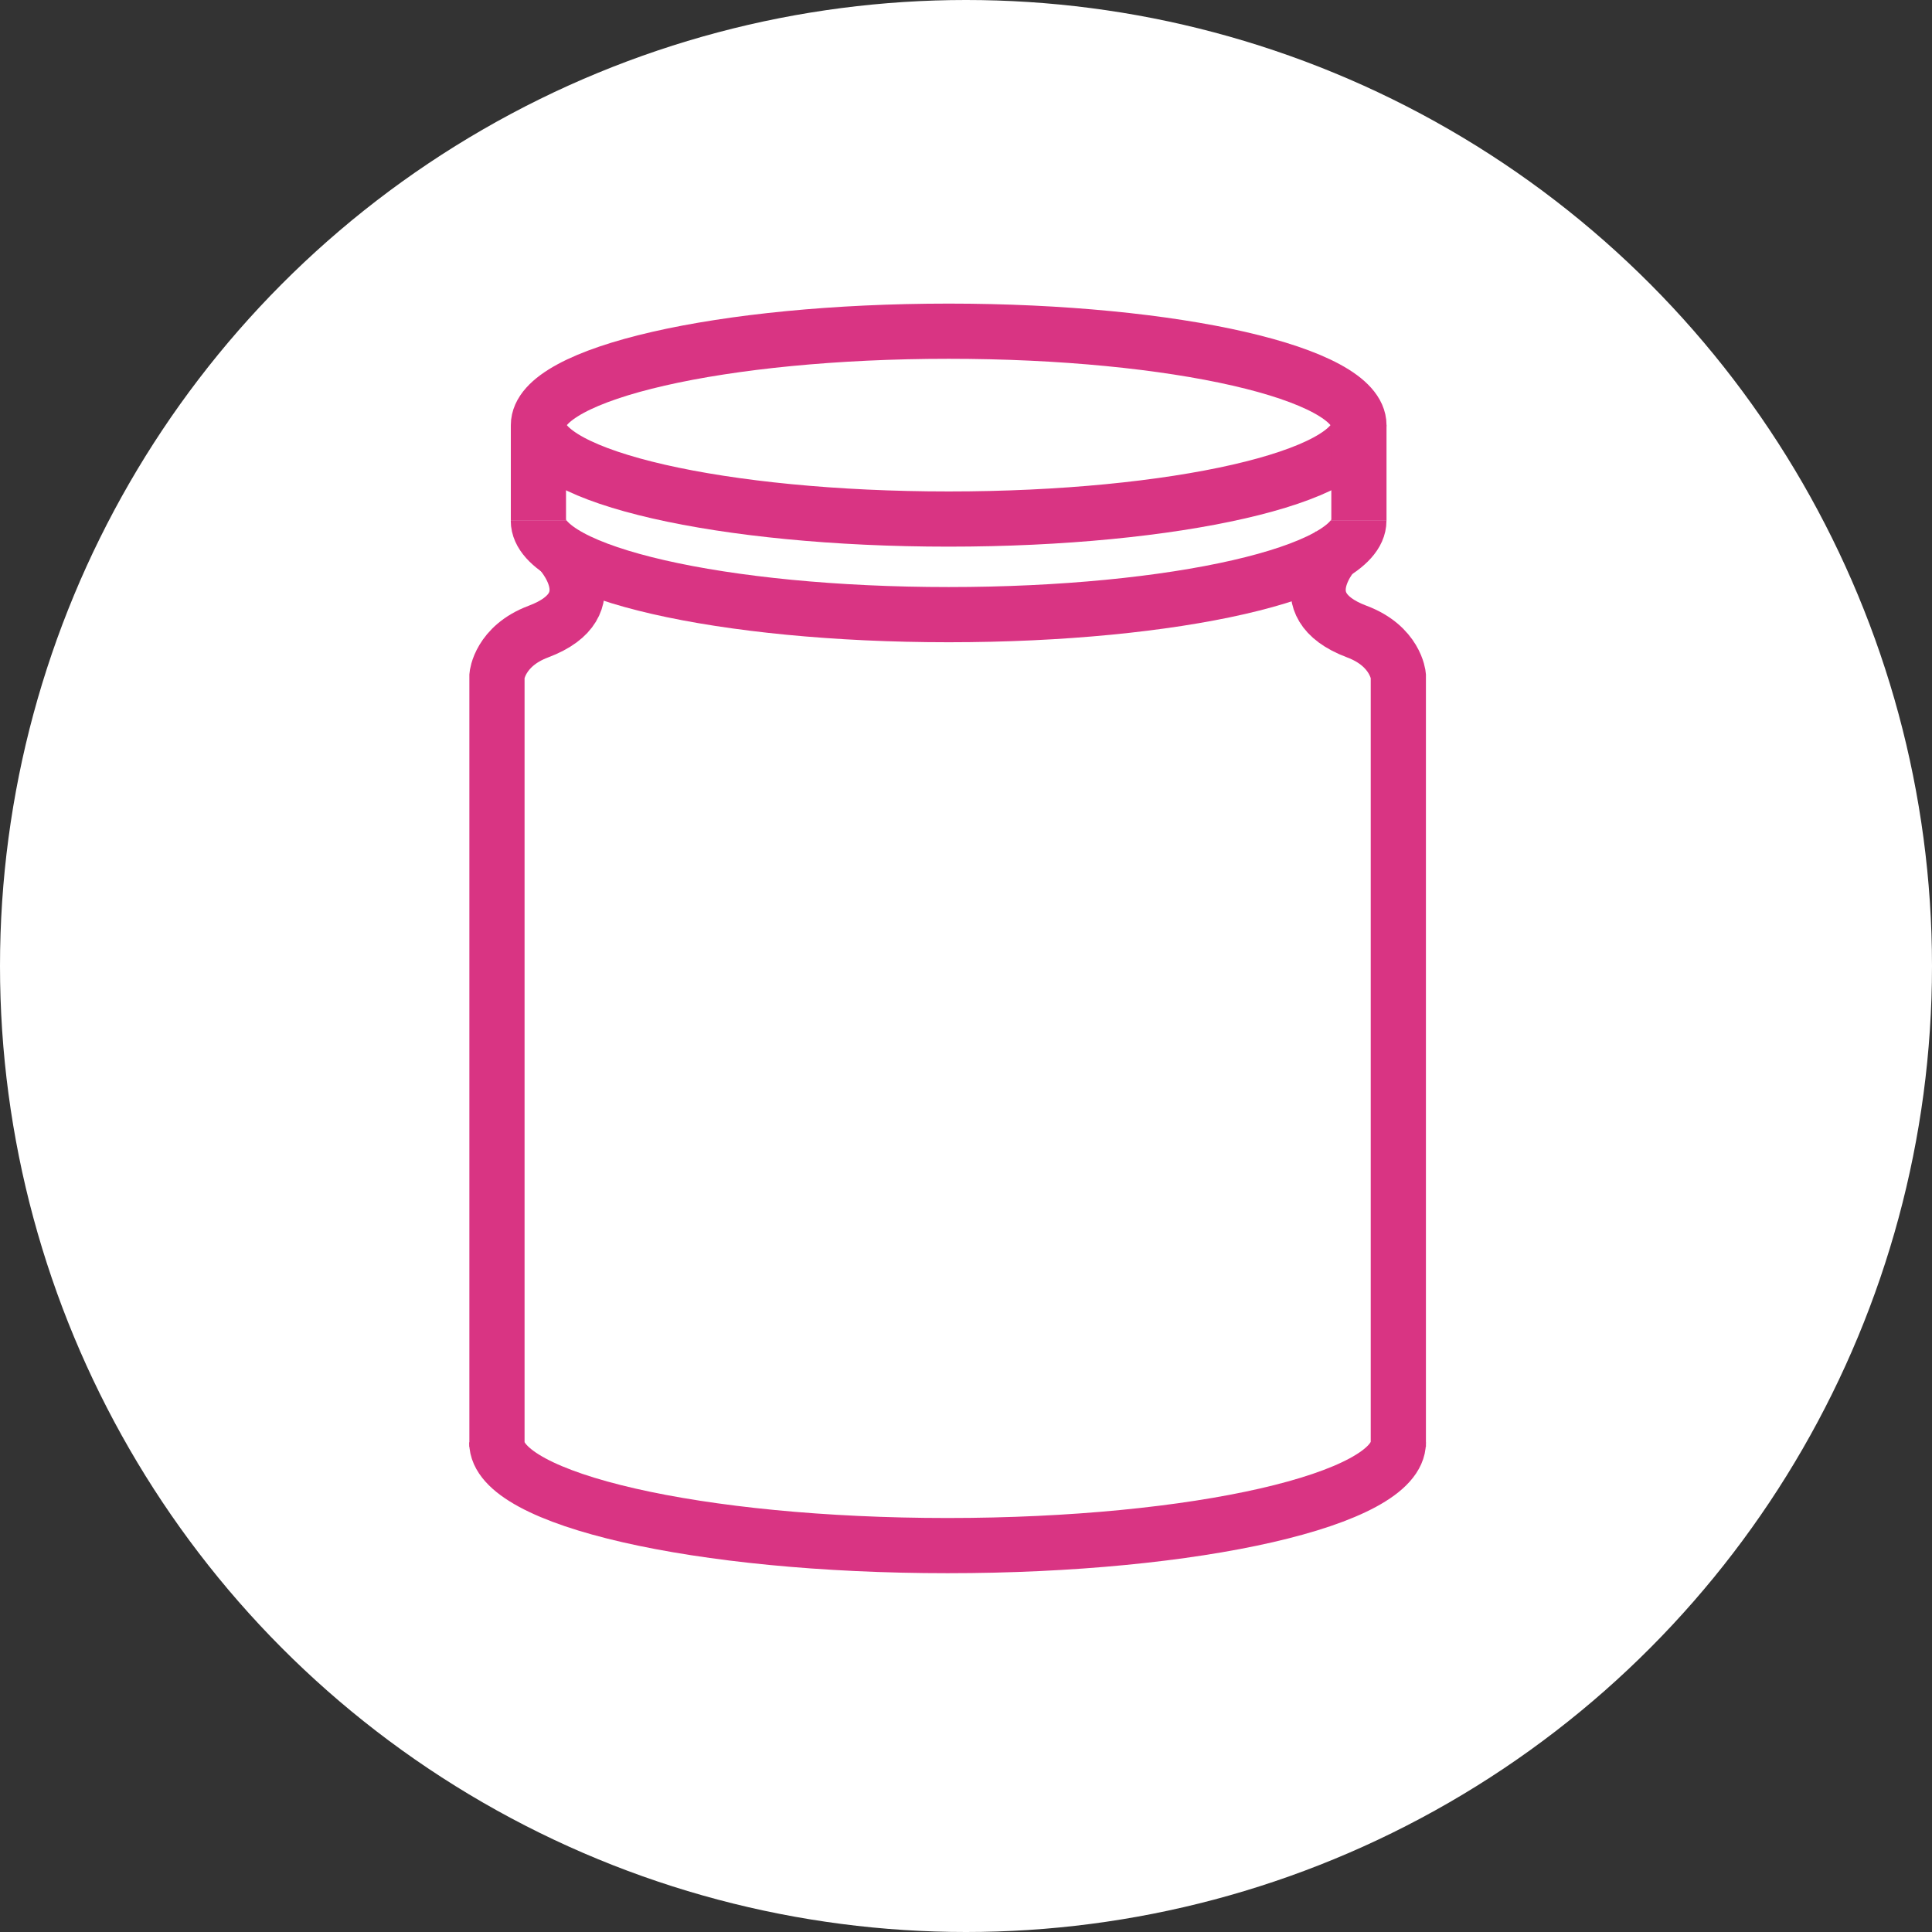 <svg width="35" height="35" viewBox="0 0 35 35" fill="none" xmlns="http://www.w3.org/2000/svg">
<rect x="0" y="0" width="35" height="35" fill="#333333" stroke="none"/>
<circle cx="17.5" cy="17.5" r="17.5" fill="white"/>
<path d="M17.186 9.403C21.291 9.403 24.618 8.642 24.618 7.702C24.618 6.762 21.291 6 17.186 6C13.081 6 9.754 6.762 9.754 7.702C9.754 8.642 13.081 9.403 17.186 9.403Z" stroke="#D93483" stroke-miterlimit="10"/>
<path d="M24.617 9.434C24.617 10.373 21.29 11.135 17.186 11.135C13.081 11.135 9.753 10.373 9.753 9.434" stroke="#D93483" stroke-miterlimit="10"/>
<path d="M25.332 26.13C25.332 27.163 21.676 28 17.166 28C12.656 28 9 27.163 9 26.13" stroke="#D93483" stroke-miterlimit="10"/>
<path d="M9.754 7.702V9.434" stroke="#D93483" stroke-miterlimit="10"/>
<path d="M24.618 7.702V9.434" stroke="#D93483" stroke-miterlimit="10"/>
<path d="M10.135 9.972C10.135 9.972 11.067 10.949 9.753 11.442C9.05 11.706 9.003 12.24 9.003 12.24V26.212" stroke="#D93483" stroke-miterlimit="10"/>
<path d="M24.2 9.972C24.2 9.972 23.268 10.949 24.581 11.442C25.285 11.706 25.332 12.24 25.332 12.24V26.212" stroke="#D93483" stroke-miterlimit="10"/>
</svg>

